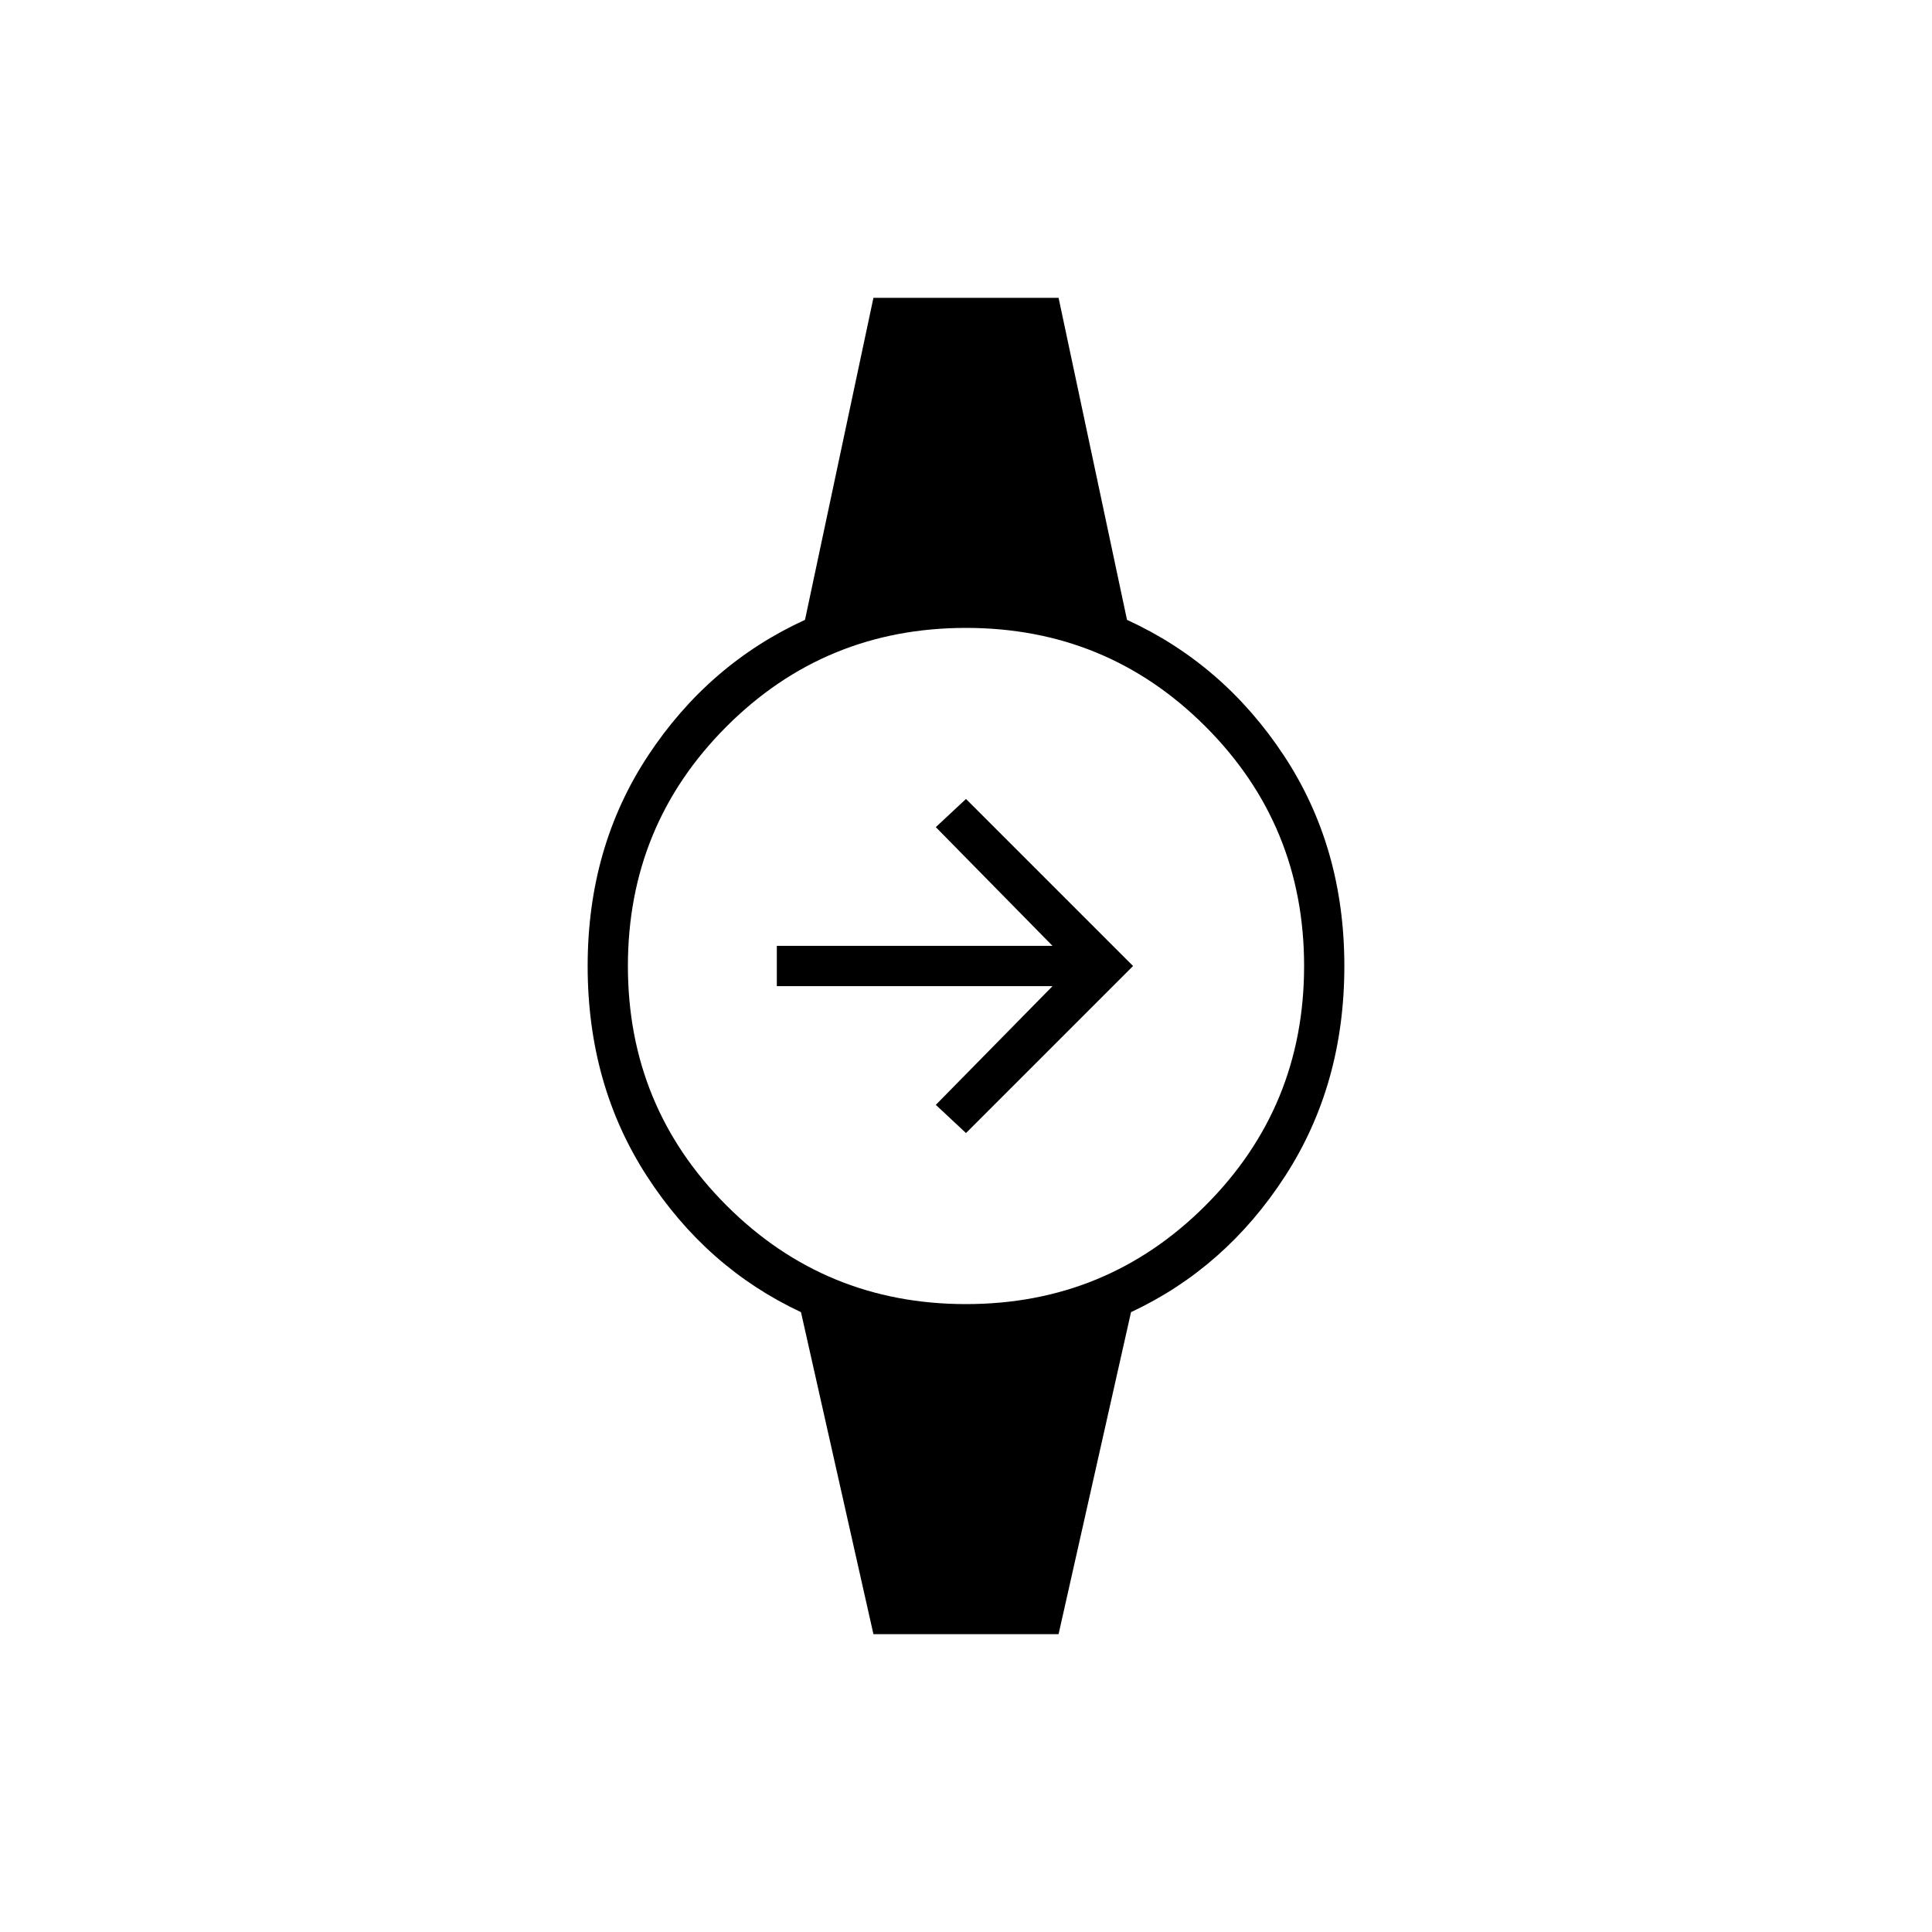 <svg xmlns="http://www.w3.org/2000/svg" height="20" viewBox="0 -960 960 960" width="20"><path d="m480-397-15-14 58-59H386v-20h137l-58-59 15-14 83 83-83 83Zm-46 249-36-160q-47-22-76.5-67.5T292-480q0-59 30-104.5t78-67.5l34-160h92l34 160q48 22 78 67.5T668-480q0 59-29.5 104.5T562-308l-36 160h-92Zm46-164q70 0 119-49t49-119q0-70-49-119t-119-49q-70 0-119 49t-49 119q0 70 49 119t119 49Z"/></svg>